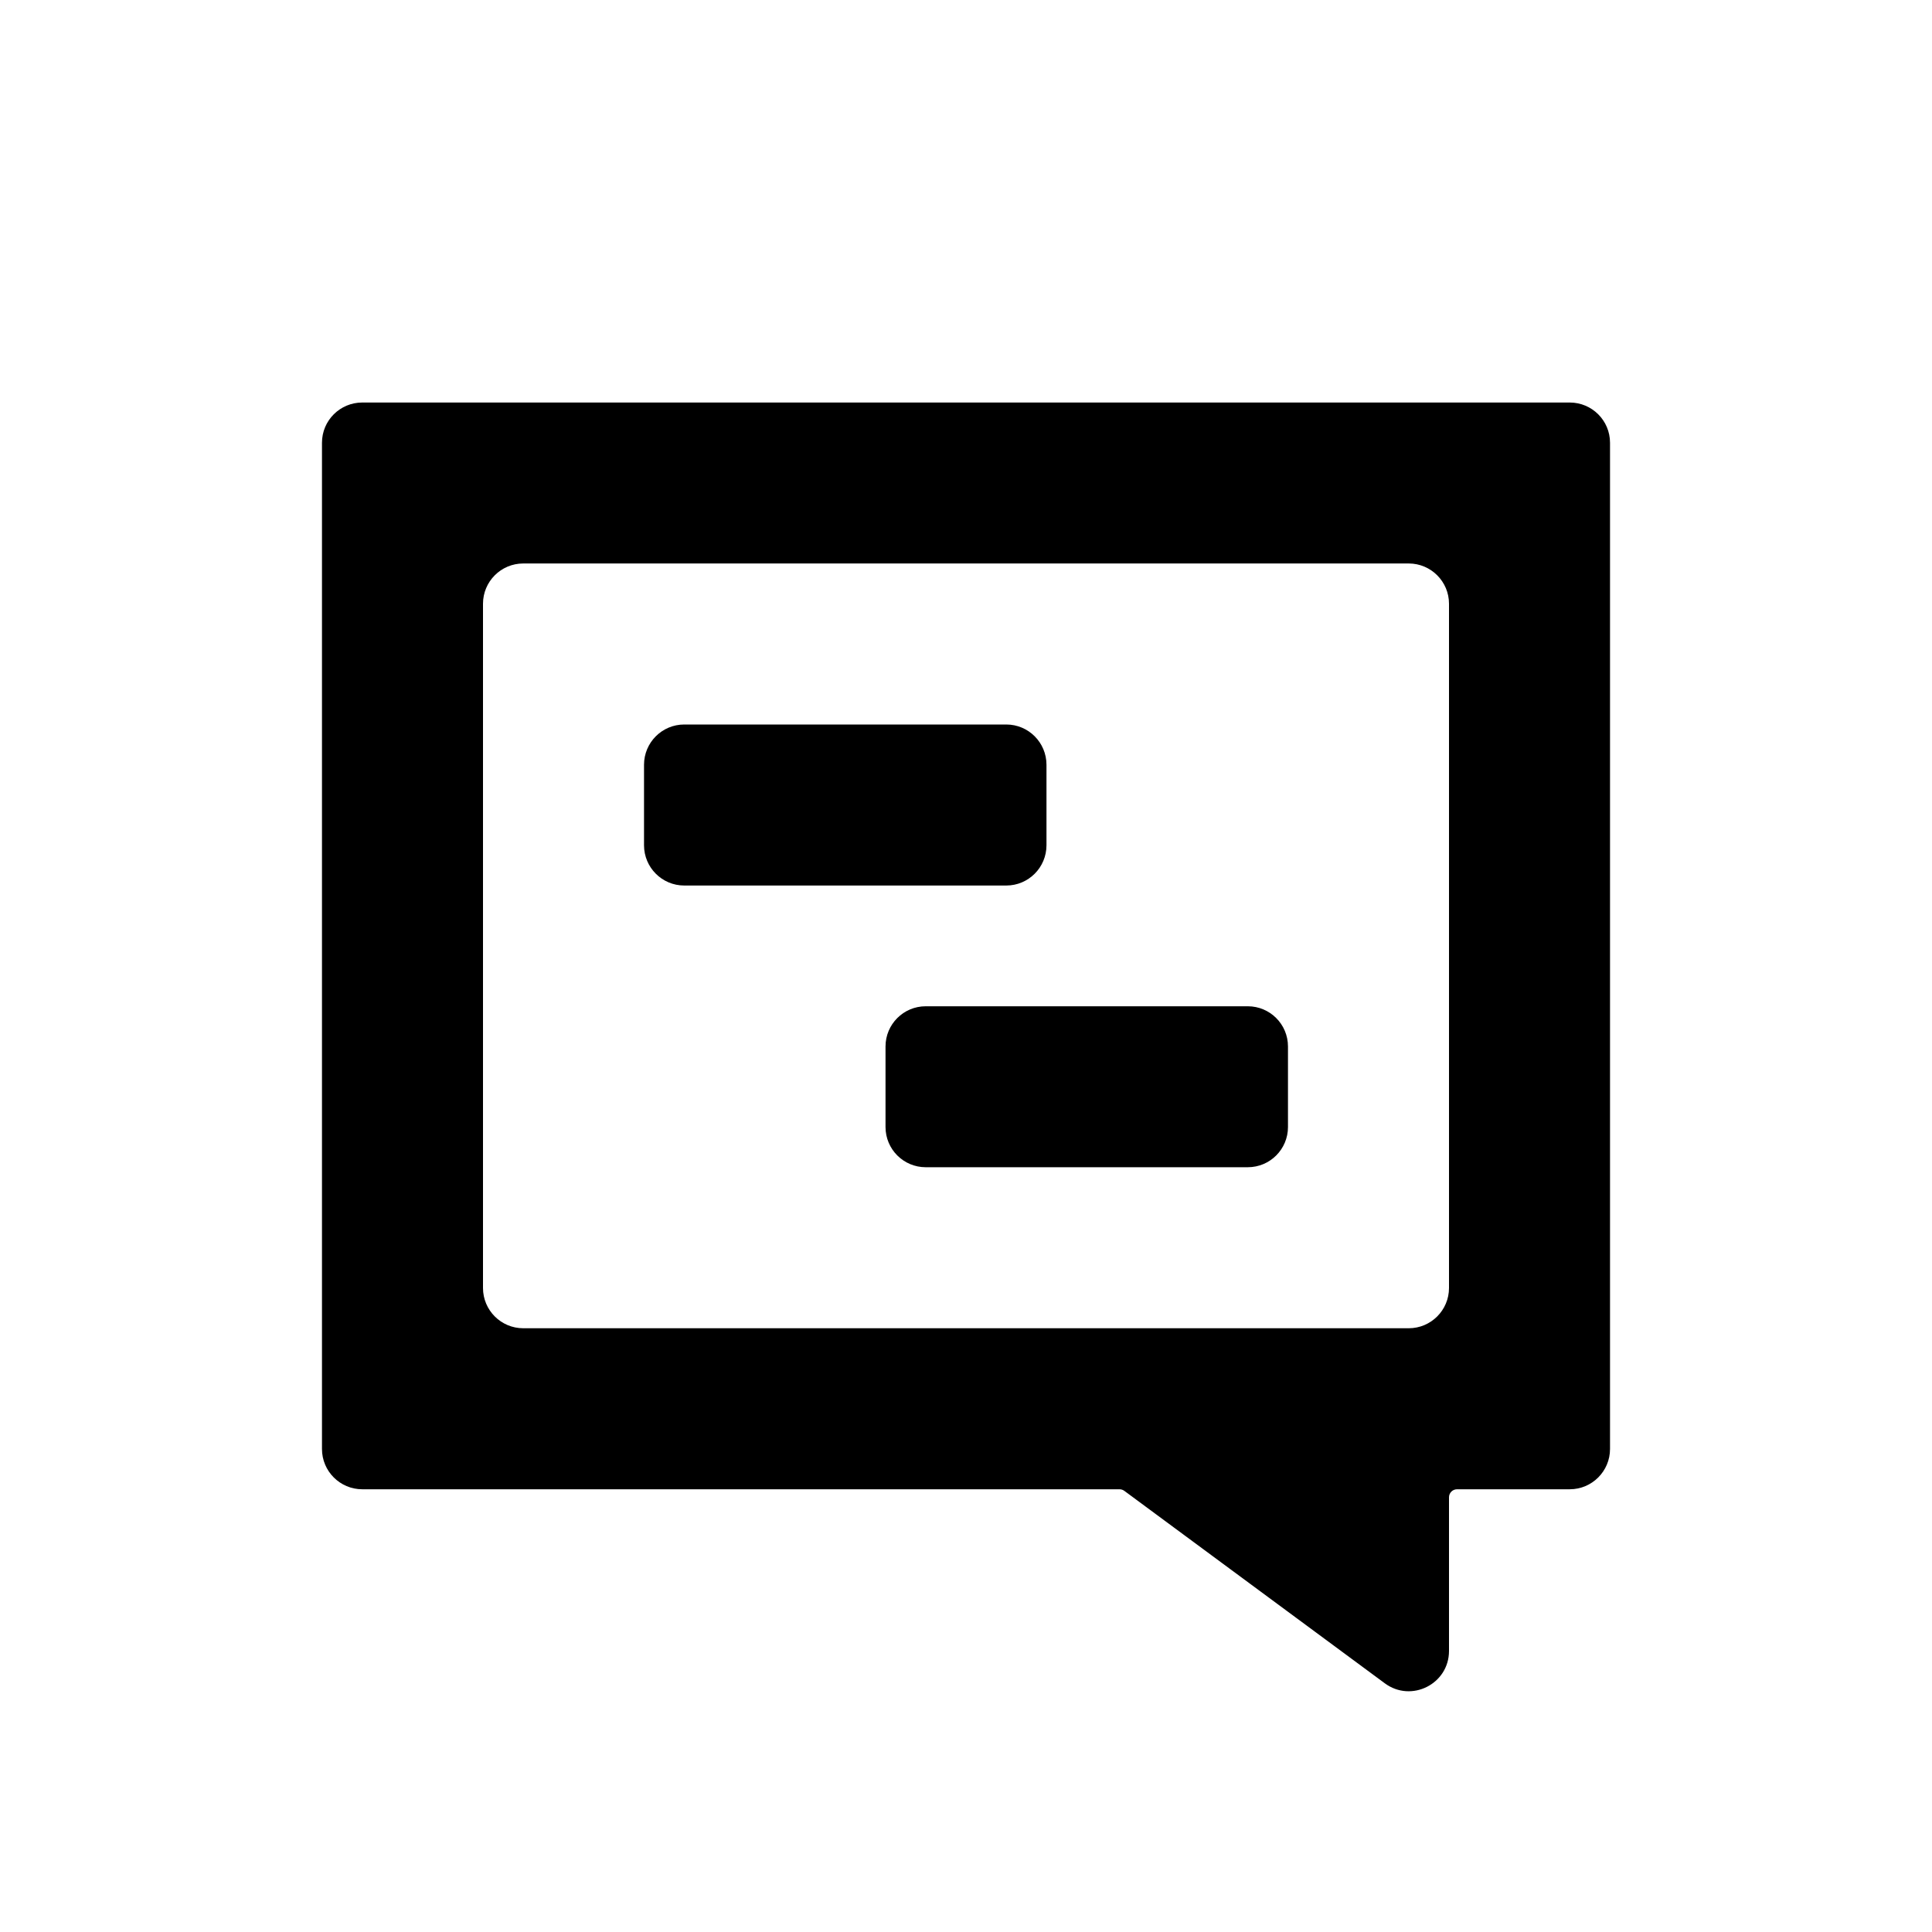 <svg width="32" height="32" viewBox="0 0 32 32" fill="none" xmlns="http://www.w3.org/2000/svg">
<path d="M14.667 17.333C14.667 16.965 14.965 16.667 15.333 16.667H20.667C21.035 16.667 21.333 16.965 21.333 17.333V18.667C21.333 19.035 21.035 19.333 20.667 19.333H15.333C14.965 19.333 14.667 19.035 14.667 18.667V17.333Z" fill="currentColor"/>
<path d="M11.333 12C10.965 12 10.667 12.299 10.667 12.667V14C10.667 14.368 10.965 14.667 11.333 14.667H16.667C17.035 14.667 17.333 14.368 17.333 14V12.667C17.333 12.299 17.035 12 16.667 12H11.333Z" fill="currentColor"/>
<path fill-rule="evenodd" clip-rule="evenodd" d="M5.333 7.333C5.333 6.965 5.632 6.667 6 6.667H26C26.368 6.667 26.667 6.965 26.667 7.333V24C26.667 24.368 26.368 24.667 26 24.667H24.133C24.06 24.667 24 24.726 24 24.8V27.345C24 27.892 23.377 28.206 22.937 27.881L18.622 24.693C18.599 24.676 18.571 24.667 18.542 24.667H6C5.632 24.667 5.333 24.368 5.333 24V7.333ZM8.667 9.333C8.298 9.333 8 9.632 8 10V21.333C8 21.701 8.298 22 8.667 22H23.333C23.701 22 24 21.701 24 21.333V10C24 9.632 23.701 9.333 23.333 9.333H8.667Z" fill="currentColor"/>
</svg>
